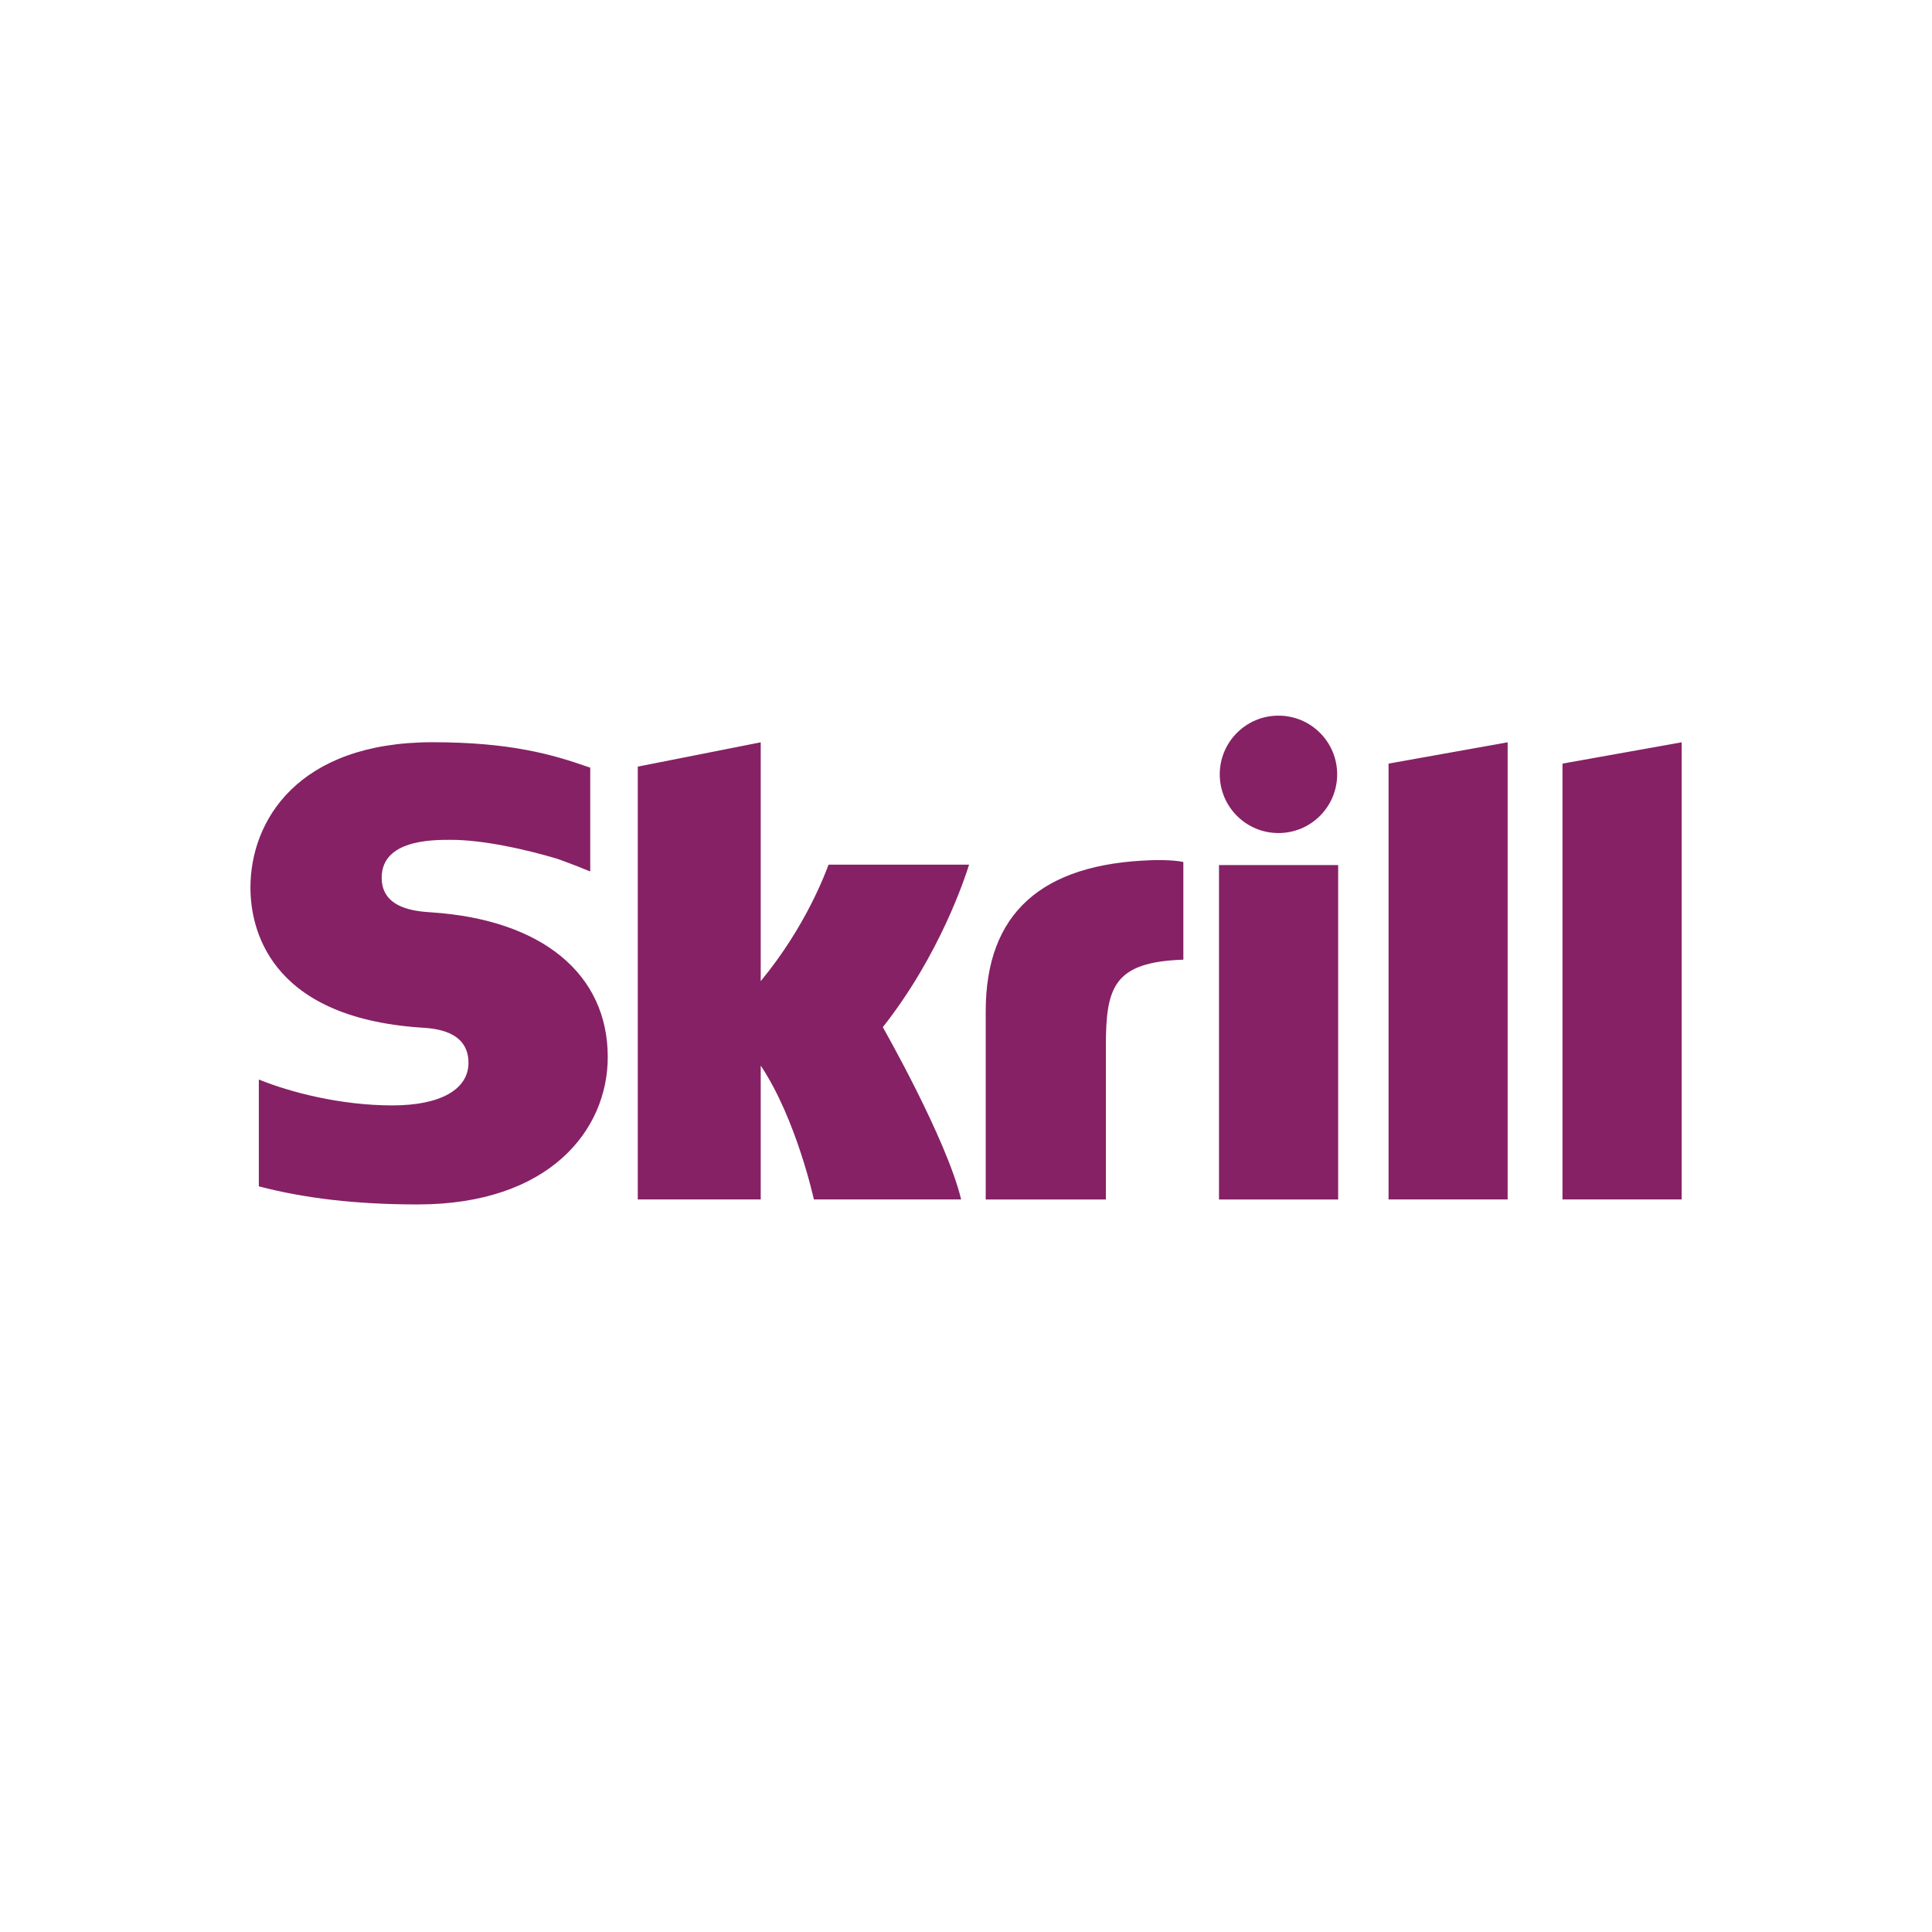 <svg width="108" height="108" viewBox="0 0 108 108" fill="none" xmlns="http://www.w3.org/2000/svg">
<path d="M77.621 42.686L84.278 41.496V67.048H77.621V42.686ZM87.344 42.686V67.048H94.005V41.496L87.344 42.686ZM68.143 67.053H74.804V48.358H68.143V67.053ZM24.125 51.002C23.282 50.946 21.336 50.819 21.336 49.066C21.336 46.947 24.144 46.947 25.194 46.947C27.046 46.947 29.441 47.496 31.152 48.007C31.152 48.007 32.108 48.344 32.919 48.687L32.995 48.705V42.911L32.891 42.878C30.871 42.171 28.522 41.491 24.168 41.491C16.658 41.496 14 45.869 14 49.615C14 51.776 14.924 56.857 23.525 57.443C24.252 57.485 26.188 57.598 26.188 59.412C26.188 60.907 24.604 61.793 21.941 61.793C19.02 61.793 16.189 61.048 14.469 60.345V66.317C17.042 66.992 19.944 67.329 23.347 67.329C30.688 67.329 33.974 63.19 33.974 59.088C33.974 54.438 30.294 51.415 24.125 51.002ZM64.383 48.086C58.228 48.283 55.102 51.044 55.102 56.534V67.053H61.819V58.474C61.819 55.188 62.25 53.777 66.15 53.646V48.185C65.494 48.044 64.383 48.086 64.383 48.086ZM46.317 48.34C46.167 48.71 45.103 51.724 42.525 54.846V41.496L35.652 42.855V67.048H42.525V59.567C44.517 62.553 45.496 67.048 45.496 67.048H53.728C52.913 63.664 49.35 57.42 49.35 57.42C52.547 53.365 53.948 49.047 54.173 48.335H46.317V48.34ZM71.466 46.568C73.28 46.568 74.748 45.1 74.748 43.286C74.748 41.472 73.28 40.005 71.466 40.005C69.652 40.005 68.185 41.477 68.185 43.286C68.185 45.096 69.652 46.568 71.466 46.568Z" fill="#862165"/>
</svg>
